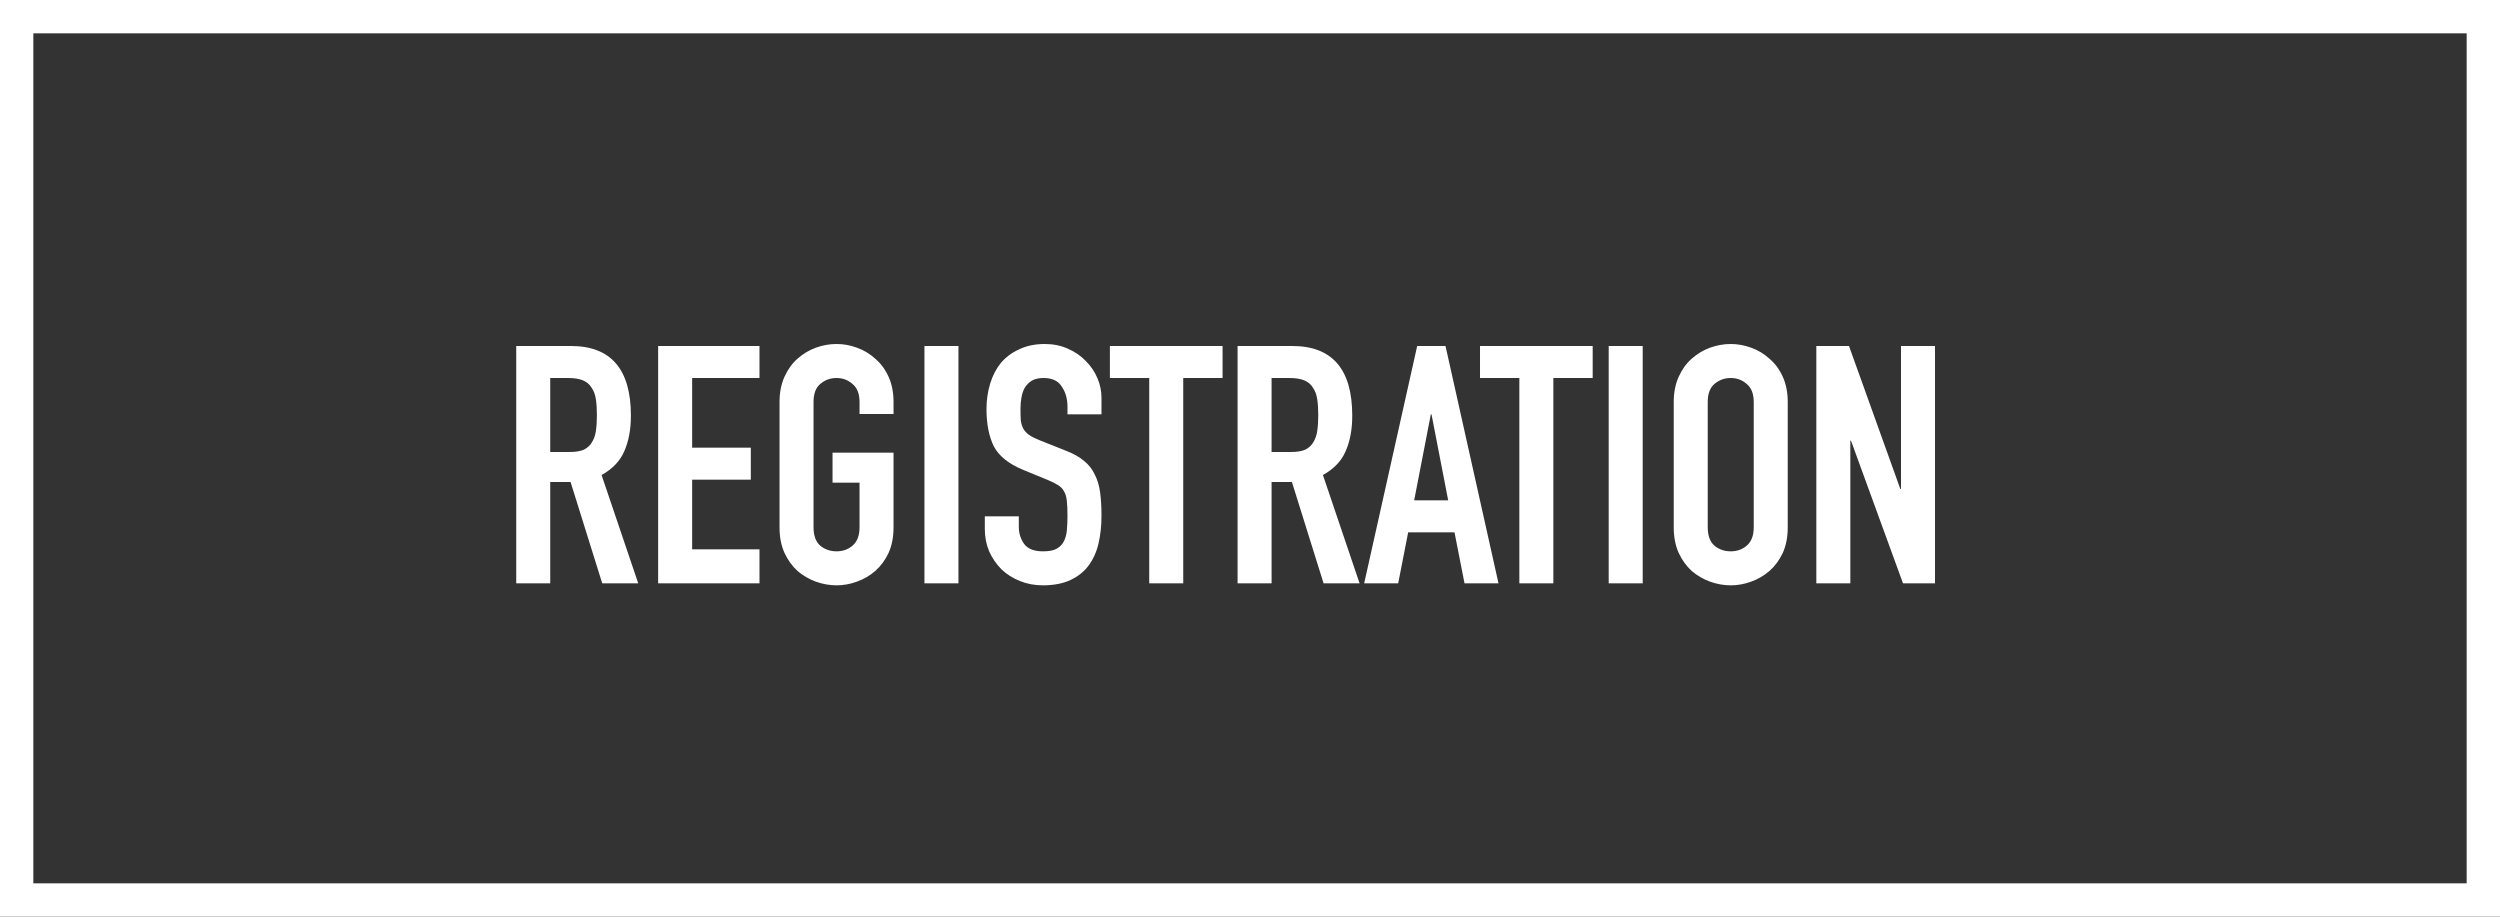 <svg width="150" height="55" viewBox="0 0 150 55" fill="none" xmlns="http://www.w3.org/2000/svg">
<rect x="0" y="0" width="150" height="55" fill="#333333" stroke="none"/>
<rect x="1" y="1" width="148" height="53" stroke="white" stroke-width="2"/>
<path d="M33.014 27.12H34.174C34.534 27.12 34.82 27.073 35.034 26.98C35.247 26.873 35.407 26.727 35.514 26.54C35.634 26.353 35.714 26.127 35.754 25.86C35.794 25.58 35.814 25.26 35.814 24.9C35.814 24.54 35.794 24.227 35.754 23.96C35.714 23.68 35.627 23.447 35.494 23.26C35.374 23.06 35.2 22.913 34.974 22.82C34.747 22.727 34.447 22.68 34.074 22.68H33.014V27.12ZM30.974 20.76H34.254C36.654 20.76 37.854 22.153 37.854 24.94C37.854 25.767 37.72 26.48 37.454 27.08C37.2 27.667 36.747 28.14 36.094 28.5L38.294 35H36.134L34.234 28.92H33.014V35H30.974V20.76ZM39.489 20.76H45.569V22.68H41.529V26.86H45.049V28.78H41.529V32.96H45.569V35H39.489V20.76ZM46.772 24.12C46.772 23.547 46.872 23.04 47.072 22.6C47.272 22.16 47.532 21.8 47.852 21.52C48.185 21.227 48.552 21.007 48.952 20.86C49.365 20.713 49.778 20.64 50.192 20.64C50.605 20.64 51.012 20.713 51.412 20.86C51.825 21.007 52.192 21.227 52.512 21.52C52.845 21.8 53.112 22.16 53.312 22.6C53.512 23.04 53.612 23.547 53.612 24.12V24.84H51.572V24.12C51.572 23.627 51.432 23.267 51.152 23.04C50.885 22.8 50.565 22.68 50.192 22.68C49.818 22.68 49.492 22.8 49.212 23.04C48.945 23.267 48.812 23.627 48.812 24.12V31.64C48.812 32.133 48.945 32.5 49.212 32.74C49.492 32.967 49.818 33.08 50.192 33.08C50.565 33.08 50.885 32.967 51.152 32.74C51.432 32.5 51.572 32.133 51.572 31.64V28.96H49.952V27.16H53.612V31.64C53.612 32.227 53.512 32.74 53.312 33.18C53.112 33.607 52.845 33.967 52.512 34.26C52.192 34.54 51.825 34.753 51.412 34.9C51.012 35.047 50.605 35.12 50.192 35.12C49.778 35.12 49.365 35.047 48.952 34.9C48.552 34.753 48.185 34.54 47.852 34.26C47.532 33.967 47.272 33.607 47.072 33.18C46.872 32.74 46.772 32.227 46.772 31.64V24.12ZM55.467 20.76H57.507V35H55.467V20.76ZM66.089 24.86H64.049V24.4C64.049 23.933 63.936 23.533 63.709 23.2C63.496 22.853 63.129 22.68 62.609 22.68C62.329 22.68 62.096 22.733 61.909 22.84C61.736 22.947 61.596 23.087 61.489 23.26C61.396 23.42 61.329 23.613 61.289 23.84C61.249 24.053 61.229 24.28 61.229 24.52C61.229 24.8 61.236 25.04 61.249 25.24C61.276 25.427 61.329 25.593 61.409 25.74C61.489 25.873 61.603 25.993 61.749 26.1C61.909 26.207 62.123 26.313 62.389 26.42L63.949 27.04C64.403 27.213 64.769 27.42 65.049 27.66C65.329 27.887 65.543 28.16 65.689 28.48C65.849 28.787 65.956 29.147 66.009 29.56C66.063 29.96 66.089 30.42 66.089 30.94C66.089 31.54 66.029 32.1 65.909 32.62C65.789 33.127 65.589 33.567 65.309 33.94C65.043 34.3 64.683 34.587 64.229 34.8C63.776 35.013 63.223 35.12 62.569 35.12C62.076 35.12 61.616 35.033 61.189 34.86C60.763 34.687 60.396 34.453 60.089 34.16C59.783 33.853 59.536 33.493 59.349 33.08C59.176 32.667 59.089 32.22 59.089 31.74V30.98H61.129V31.62C61.129 31.993 61.236 32.333 61.449 32.64C61.676 32.933 62.049 33.08 62.569 33.08C62.916 33.08 63.183 33.033 63.369 32.94C63.569 32.833 63.716 32.693 63.809 32.52C63.916 32.333 63.983 32.107 64.009 31.84C64.036 31.573 64.049 31.28 64.049 30.96C64.049 30.587 64.036 30.28 64.009 30.04C63.983 29.8 63.923 29.607 63.829 29.46C63.749 29.313 63.629 29.193 63.469 29.1C63.323 29.007 63.123 28.907 62.869 28.8L61.409 28.2C60.529 27.84 59.936 27.367 59.629 26.78C59.336 26.18 59.189 25.433 59.189 24.54C59.189 24.007 59.263 23.5 59.409 23.02C59.556 22.54 59.769 22.127 60.049 21.78C60.343 21.433 60.709 21.16 61.149 20.96C61.589 20.747 62.103 20.64 62.689 20.64C63.196 20.64 63.656 20.733 64.069 20.92C64.496 21.107 64.856 21.353 65.149 21.66C65.456 21.967 65.689 22.313 65.849 22.7C66.009 23.073 66.089 23.46 66.089 23.86V24.86ZM68.954 22.68H66.594V20.76H73.354V22.68H70.994V35H68.954V22.68ZM76.295 27.12H77.455C77.815 27.12 78.102 27.073 78.315 26.98C78.528 26.873 78.688 26.727 78.795 26.54C78.915 26.353 78.995 26.127 79.035 25.86C79.075 25.58 79.095 25.26 79.095 24.9C79.095 24.54 79.075 24.227 79.035 23.96C78.995 23.68 78.908 23.447 78.775 23.26C78.655 23.06 78.482 22.913 78.255 22.82C78.028 22.727 77.728 22.68 77.355 22.68H76.295V27.12ZM74.255 20.76H77.535C79.935 20.76 81.135 22.153 81.135 24.94C81.135 25.767 81.002 26.48 80.735 27.08C80.482 27.667 80.028 28.14 79.375 28.5L81.575 35H79.415L77.515 28.92H76.295V35H74.255V20.76ZM85.891 24.86H85.85L84.85 30.02H86.891L85.891 24.86ZM85.031 20.76H86.731L89.91 35H87.871L87.27 31.94H84.49L83.891 35H81.85L85.031 20.76ZM91.161 22.68H88.801V20.76H95.561V22.68H93.201V35H91.161V22.68ZM96.522 20.76H98.562V35H96.522V20.76ZM100.424 24.12C100.424 23.547 100.524 23.04 100.724 22.6C100.924 22.16 101.184 21.8 101.504 21.52C101.837 21.227 102.204 21.007 102.604 20.86C103.017 20.713 103.431 20.64 103.844 20.64C104.257 20.64 104.664 20.713 105.064 20.86C105.477 21.007 105.844 21.227 106.164 21.52C106.497 21.8 106.764 22.16 106.964 22.6C107.164 23.04 107.264 23.547 107.264 24.12V31.64C107.264 32.227 107.164 32.74 106.964 33.18C106.764 33.607 106.497 33.967 106.164 34.26C105.844 34.54 105.477 34.753 105.064 34.9C104.664 35.047 104.257 35.12 103.844 35.12C103.431 35.12 103.017 35.047 102.604 34.9C102.204 34.753 101.837 34.54 101.504 34.26C101.184 33.967 100.924 33.607 100.724 33.18C100.524 32.74 100.424 32.227 100.424 31.64V24.12ZM102.464 31.64C102.464 32.133 102.597 32.5 102.864 32.74C103.144 32.967 103.471 33.08 103.844 33.08C104.217 33.08 104.537 32.967 104.804 32.74C105.084 32.5 105.224 32.133 105.224 31.64V24.12C105.224 23.627 105.084 23.267 104.804 23.04C104.537 22.8 104.217 22.68 103.844 22.68C103.471 22.68 103.144 22.8 102.864 23.04C102.597 23.267 102.464 23.627 102.464 24.12V31.64ZM108.98 20.76H110.94L114.02 29.34H114.06V20.76H116.1V35H114.18L111.06 26.44H111.02V35H108.98V20.76Z" fill="white"/>
</svg>
